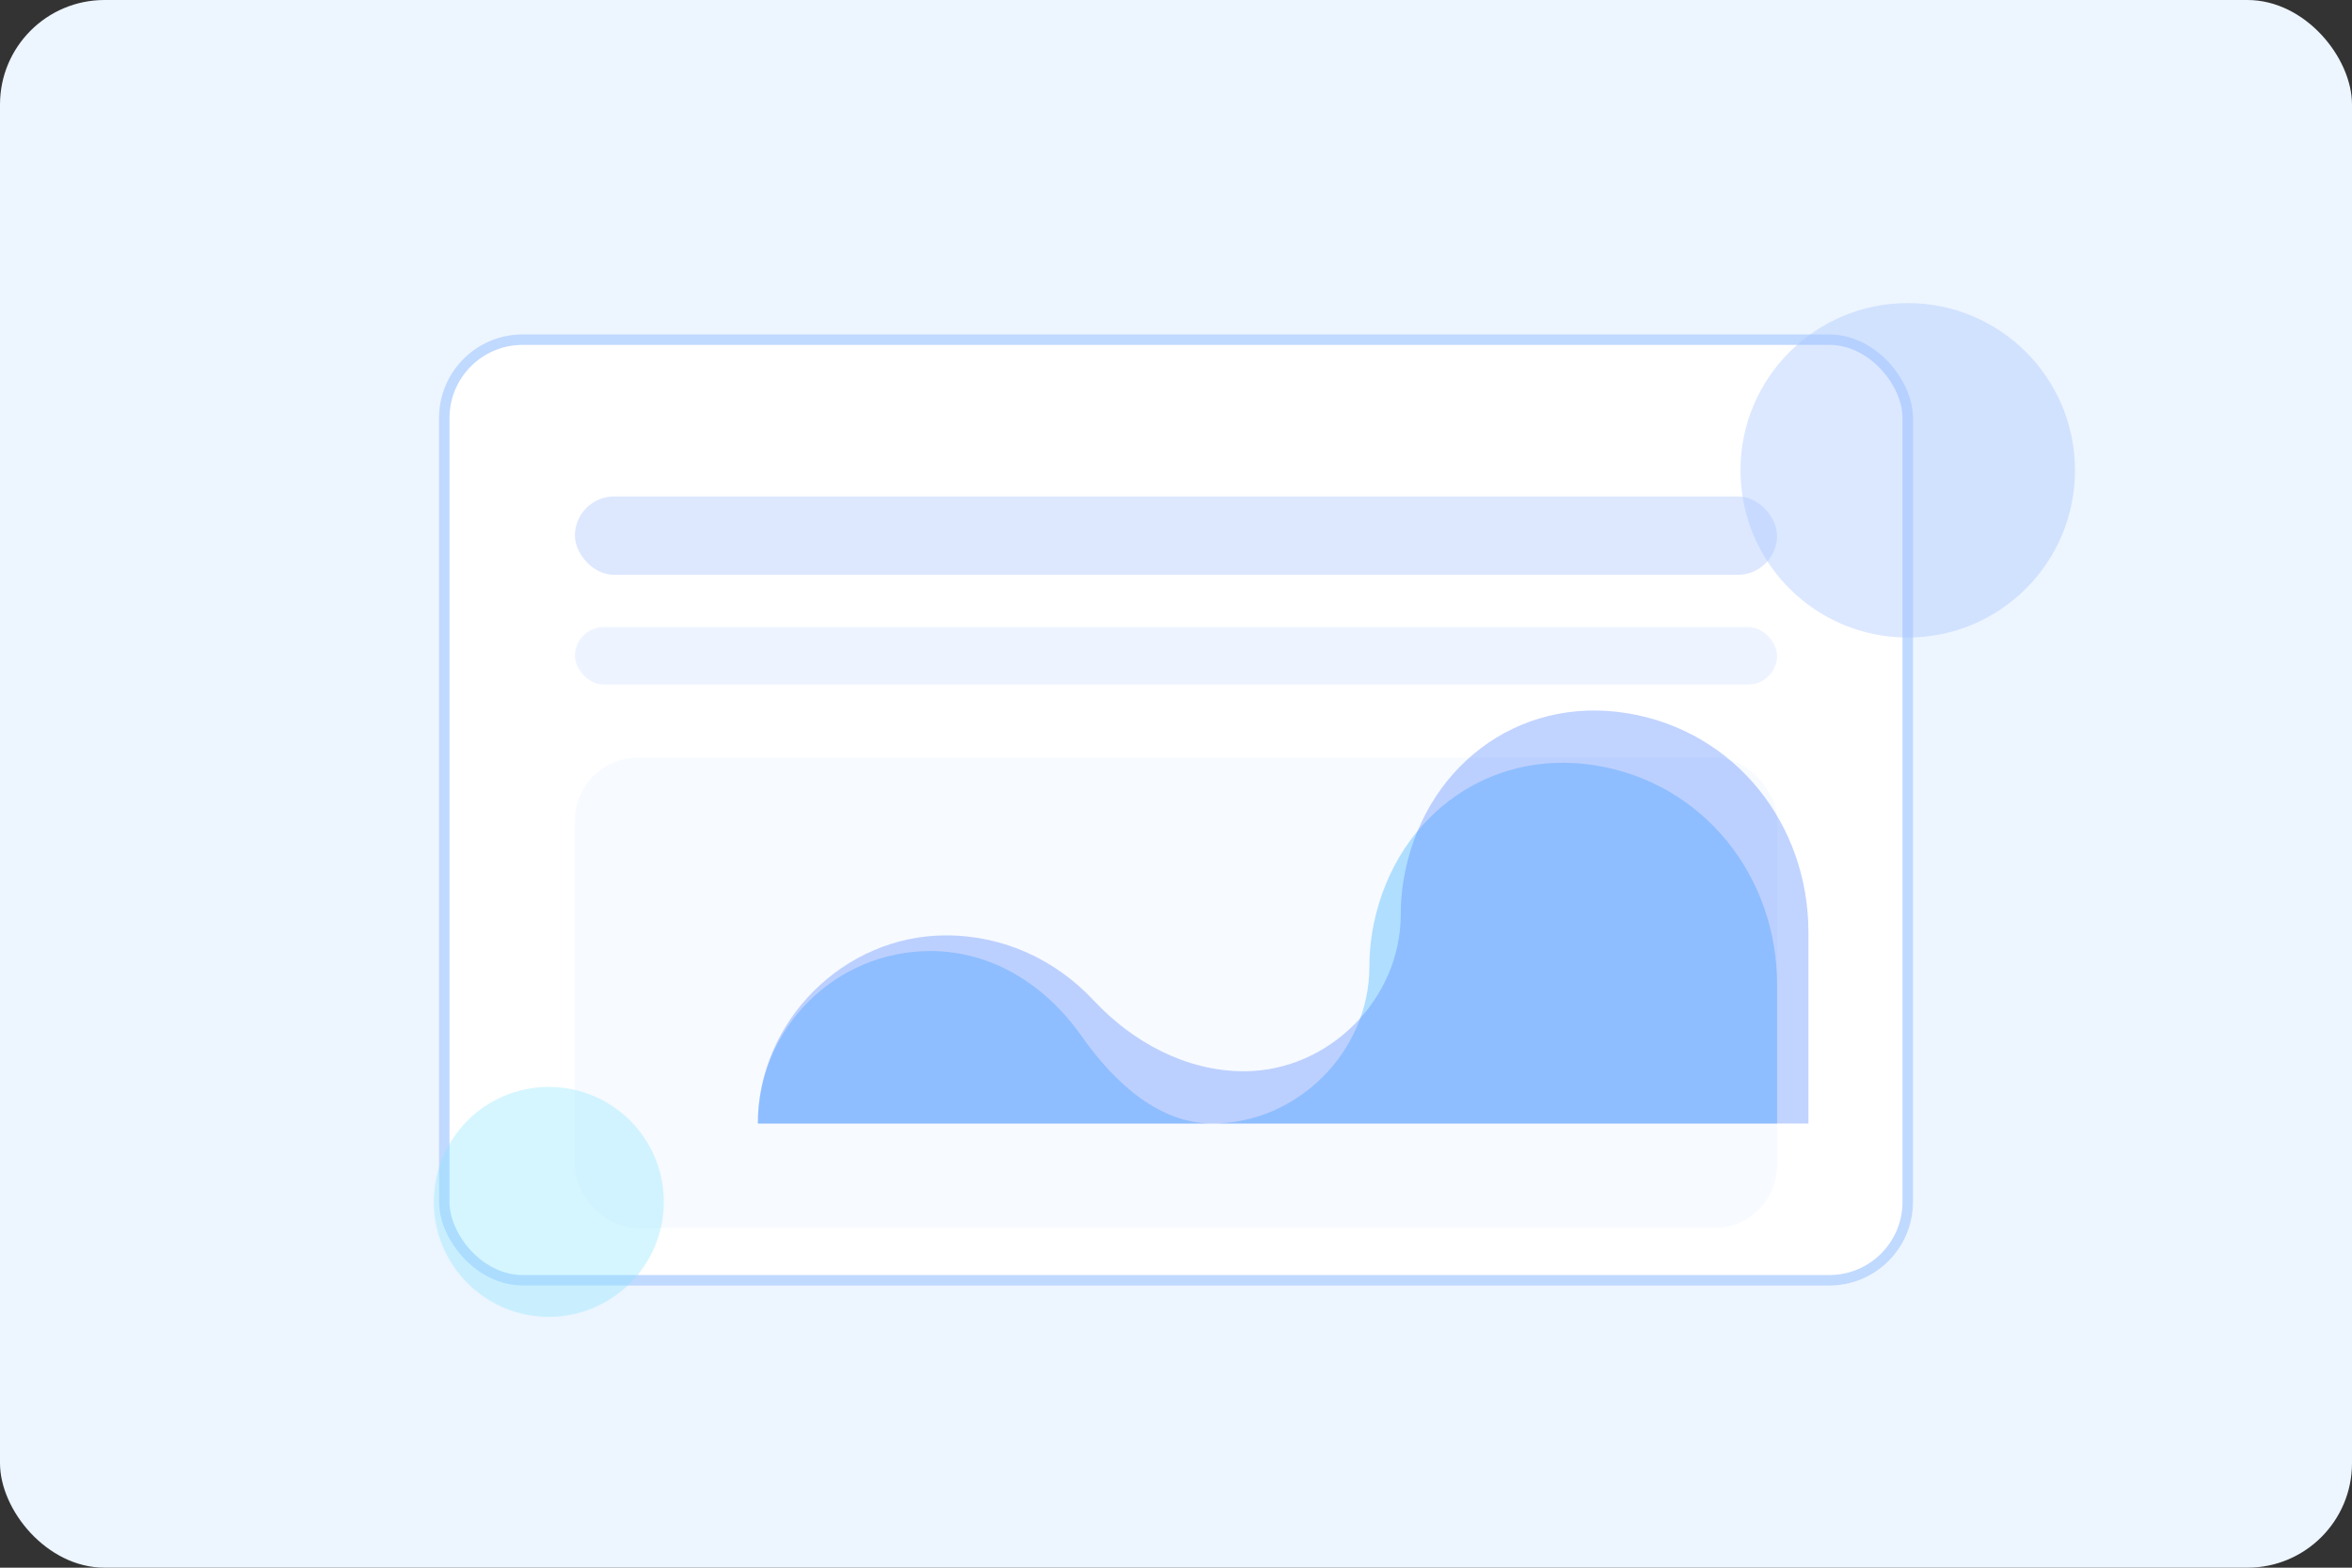 <svg width="900" height="600" viewBox="0 0 900 600" fill="none" xmlns="http://www.w3.org/2000/svg">
  <rect x="0" y="0" width="900" height="600" fill="#333333" stroke="none"/>
  <rect width="900" height="600" rx="40" fill="#EDF5FF"/>
  <rect x="170" y="130" width="560" height="360" rx="30" fill="#FFFFFF" stroke="#C0D9FF" stroke-width="4"/>
  <rect x="220" y="190" width="460" height="30" rx="15" fill="#DDE8FF"/>
  <rect x="220" y="240" width="460" height="22" rx="11" fill="#EEF4FF"/>
  <g transform="translate(220 290)">
    <rect width="460" height="180" rx="24" fill="#F7FAFF"/>
    <path d="M70 140C70 103.624 99.624 74 136 74C159.769 74 180.141 87.088 193.741 106.395C207.083 125.32 224.028 140 244 140C276.451 140 304 112.451 304 80C304 75.582 304.357 71.253 305.043 67.044C312.061 24.451 348.22 -4.024 390.813 2.994C431.861 9.754 460 45.33 460 86.828V140H70Z" fill="#6BC3FF" fill-opacity="0.5"/>
    <path d="M70 140C70 100.905 102.905 68 142 68C164.218 68 184.106 77.482 198.528 92.928C213.289 108.733 233.767 120 256 120C288.451 120 316 92.451 316 60C316 55.582 316.357 51.253 317.043 47.044C324.061 4.451 360.22 -24.024 402.813 -17.006C443.861 -10.245 472 25.33 472 66.828V140H70Z" fill="#4E82FF" fill-opacity="0.35"/>
  </g>
  <circle cx="730" cy="180" r="64" fill="#A9C7FF" fill-opacity="0.4"/>
  <circle cx="210" cy="460" r="44" fill="#86E4FF" fill-opacity="0.35"/>
</svg>
